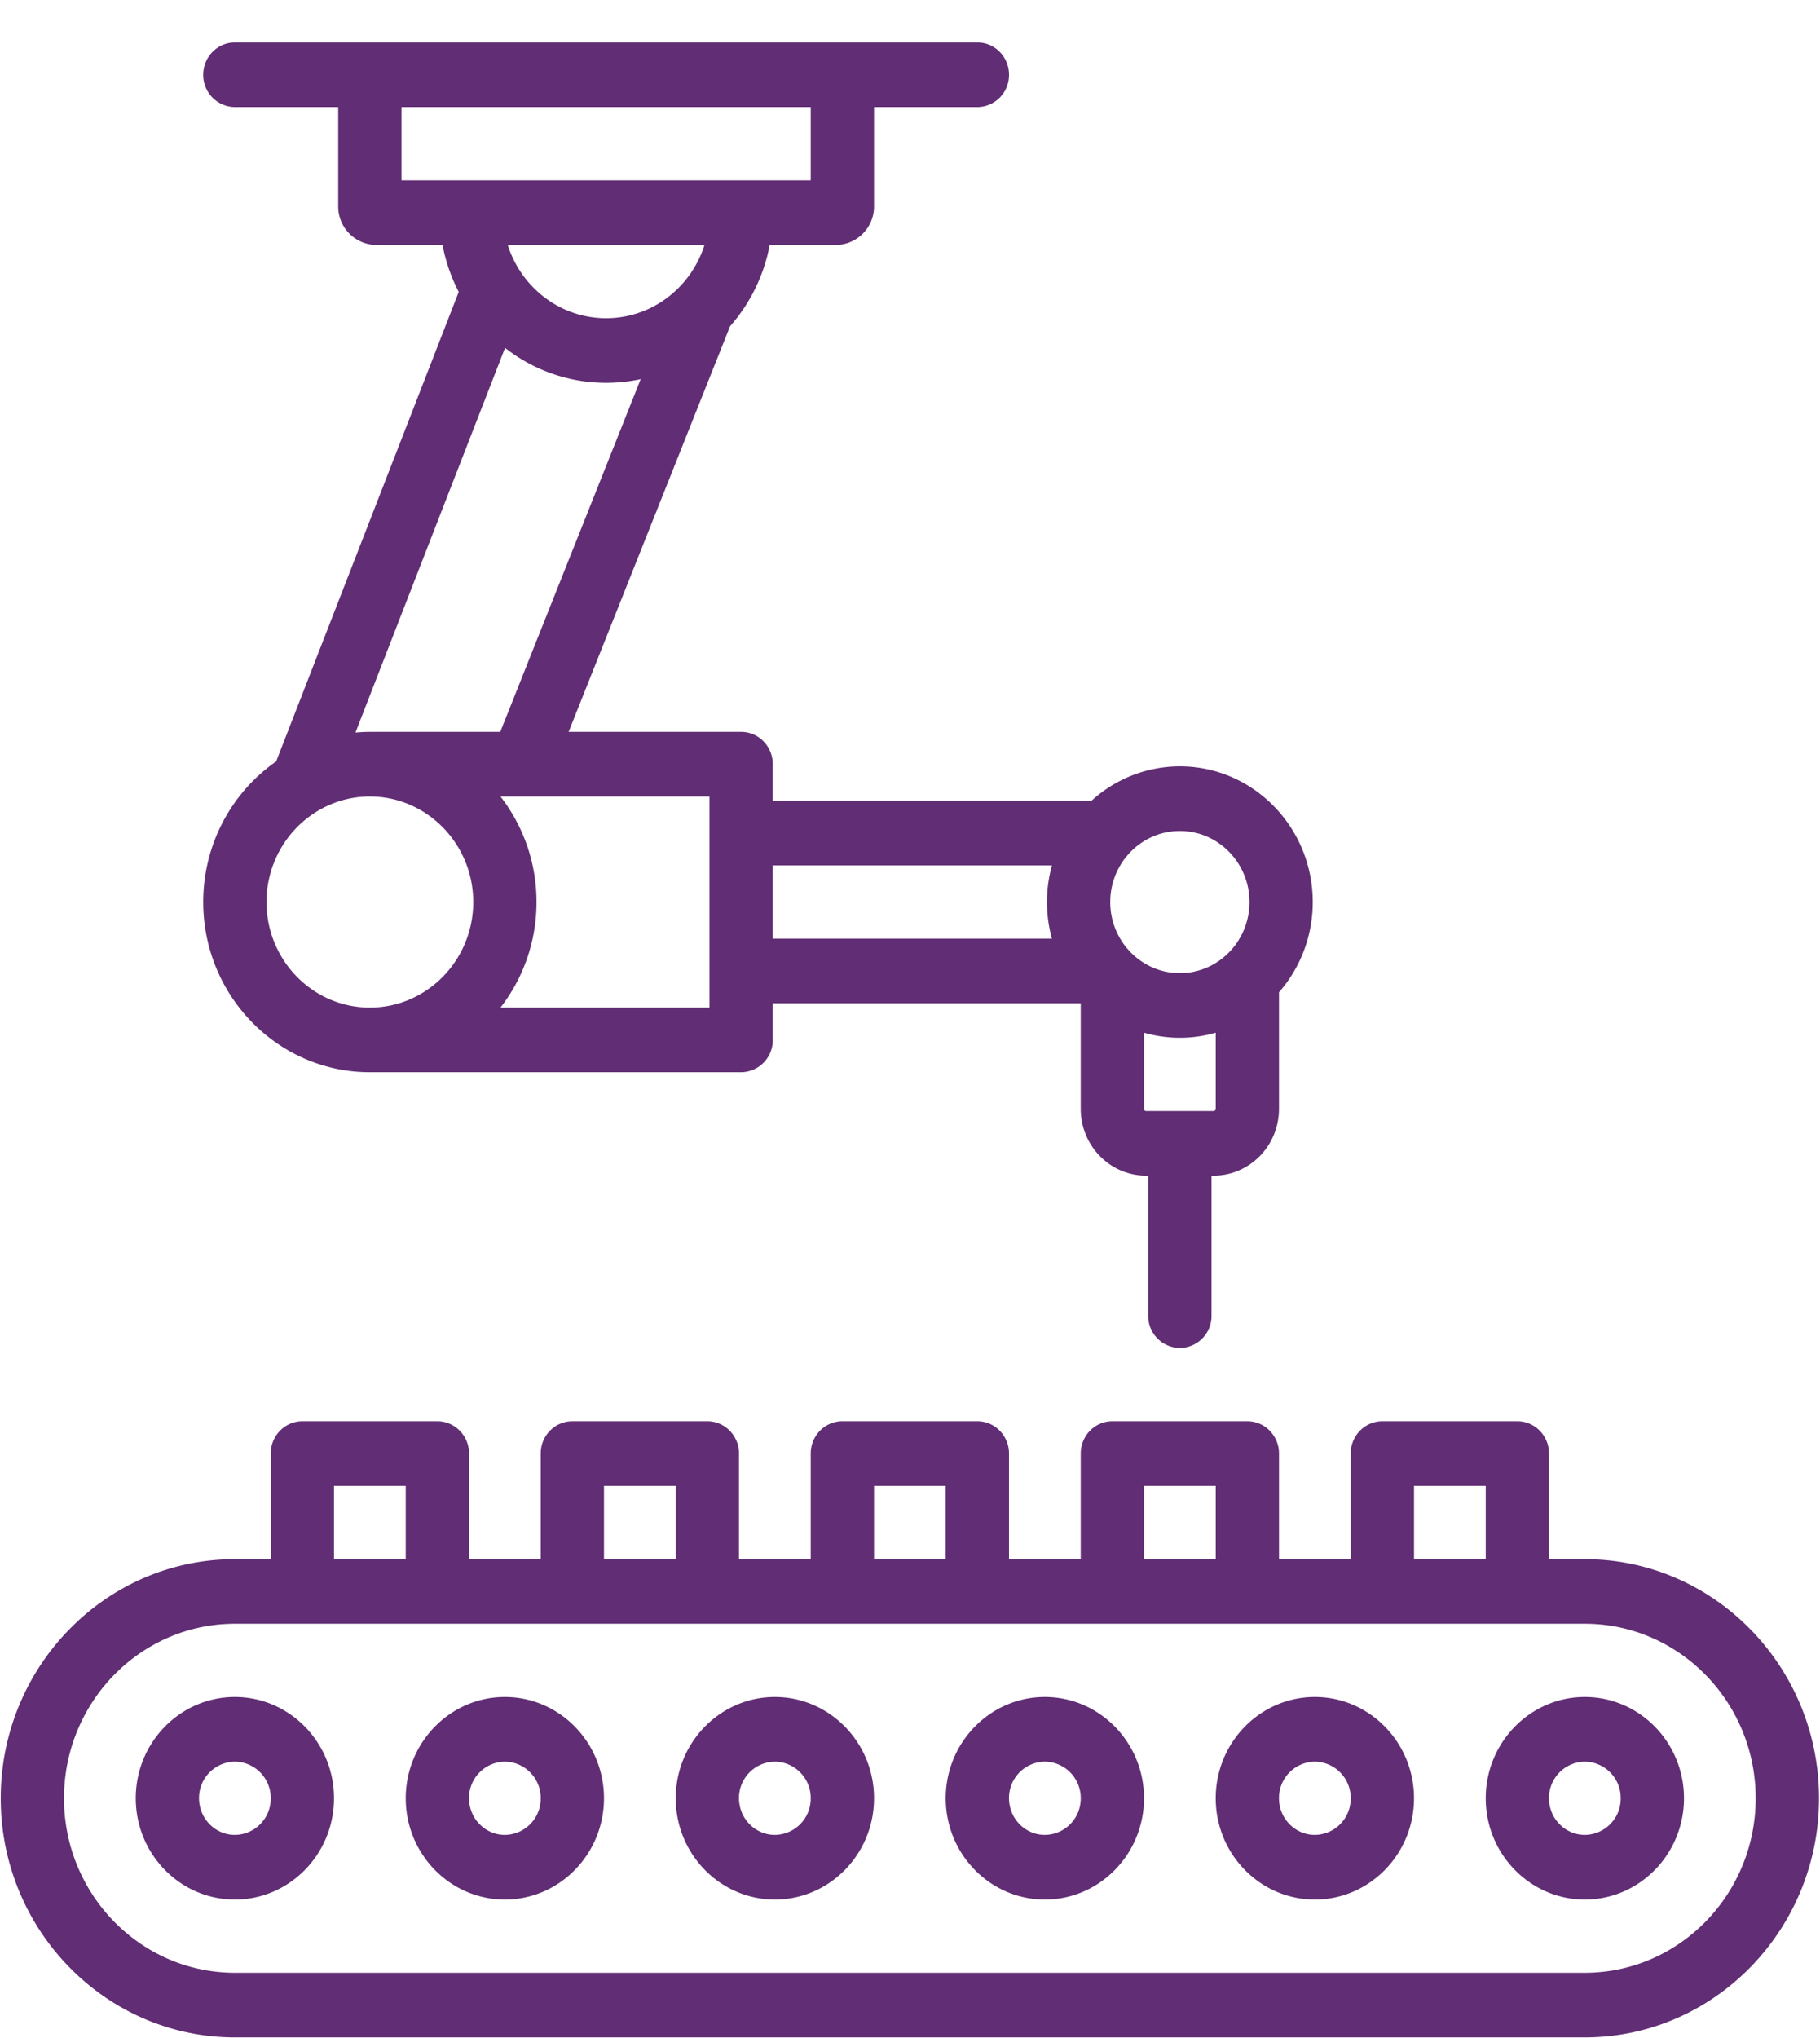 <svg xmlns="http://www.w3.org/2000/svg" width="42" height="47"><path fill-rule="evenodd" fill="#612D74" d="M36.573 46.992H5.42c-2.979 0-5.403-2.474-5.403-5.515 0-3.041 2.424-5.515 5.403-5.515h.828v-2.436c0-.411.327-.745.73-.745h3.115c.403 0 .731.334.731.745v2.436h1.654v-2.436c0-.411.327-.745.73-.745h3.116c.403 0 .73.334.73.745v2.436h1.655v-2.436c0-.411.327-.745.73-.745h3.115c.404 0 .731.334.731.745v2.436h1.655v-2.436c0-.411.326-.745.73-.745h3.115c.404 0 .73.334.73.745v2.436h1.655v-2.436c0-.411.327-.745.73-.745h3.116c.403 0 .73.334.73.745v2.436h.827c2.98 0 5.404 2.474 5.404 5.515 0 3.041-2.424 5.515-5.404 5.515zm-27.21-12.72H7.708v1.69h1.655v-1.69zm6.231 0h-1.656v1.69h1.656v-1.69zm6.23 0H20.17v1.69h1.654v-1.69zm6.231 0H26.4v1.69h1.655v-1.69zm6.231 0h-1.655v1.69h1.655v-1.69zm2.287 3.18H5.42c-2.174 0-3.943 1.805-3.943 4.025 0 2.219 1.769 4.025 3.943 4.025h31.153c2.174 0 3.943-1.806 3.943-4.025 0-2.22-1.769-4.025-3.943-4.025zm0 6.361c-1.261 0-2.287-1.048-2.287-2.336 0-1.288 1.026-2.336 2.287-2.336 1.262 0 2.288 1.048 2.288 2.336 0 1.288-1.026 2.336-2.288 2.336zm0-3.181a.837.837 0 0 0-.827.845c0 .466.371.845.827.845a.837.837 0 0 0 .828-.845.838.838 0 0 0-.828-.845zm-6.23 3.181c-1.262 0-2.288-1.048-2.288-2.336 0-1.288 1.026-2.336 2.288-2.336 1.261 0 2.288 1.048 2.288 2.336 0 1.288-1.027 2.336-2.288 2.336zm0-3.181a.837.837 0 0 0-.828.845c0 .466.371.845.828.845a.837.837 0 0 0 .827-.845.838.838 0 0 0-.827-.845zm-6.231 3.181c-1.262 0-2.288-1.048-2.288-2.336 0-1.288 1.026-2.336 2.288-2.336 1.262 0 2.288 1.048 2.288 2.336 0 1.288-1.026 2.336-2.288 2.336zm0-3.181a.836.836 0 0 0-.827.845c0 .466.37.845.827.845a.837.837 0 0 0 .828-.845.838.838 0 0 0-.828-.845zm-6.23 3.181c-1.262 0-2.288-1.048-2.288-2.336 0-1.288 1.026-2.336 2.288-2.336 1.261 0 2.288 1.048 2.288 2.336 0 1.288-1.027 2.336-2.288 2.336zm0-3.181a.837.837 0 0 0-.828.845c0 .466.371.845.828.845a.837.837 0 0 0 .827-.845.838.838 0 0 0-.827-.845zm-6.231 3.181c-1.262 0-2.288-1.048-2.288-2.336 0-1.288 1.026-2.336 2.288-2.336 1.261 0 2.287 1.048 2.287 2.336 0 1.288-1.026 2.336-2.287 2.336zm0-3.181a.837.837 0 0 0-.827.845c0 .466.371.845.827.845a.837.837 0 0 0 .827-.845.838.838 0 0 0-.827-.845zM5.42 43.813c-1.261 0-2.287-1.048-2.287-2.336 0-1.288 1.026-2.336 2.287-2.336 1.262 0 2.288 1.048 2.288 2.336 0 1.288-1.026 2.336-2.288 2.336zm0-3.181a.837.837 0 0 0-.827.845c0 .466.371.845.827.845a.837.837 0 0 0 .828-.845.838.838 0 0 0-.828-.845zm24.095-15.056c0 .849-.677 1.54-1.509 1.54h-.048v3.23a.737.737 0 0 1-.73.745.738.738 0 0 1-.731-.745v-3.23h-.049c-.832 0-1.508-.691-1.508-1.54v-2.435h-7.107v.845a.738.738 0 0 1-.731.745H8.535c-2.12 0-3.845-1.761-3.845-3.925 0-1.347.668-2.537 1.683-3.244l4.213-10.829a3.992 3.992 0 0 1-.374-1.083H8.681a.886.886 0 0 1-.876-.894V2.47H5.42a.738.738 0 0 1-.73-.745c0-.412.327-.746.73-.746h17.134c.404 0 .731.334.731.746a.738.738 0 0 1-.731.745H20.17v2.286a.887.887 0 0 1-.877.894h-1.531a3.939 3.939 0 0 1-.915 1.876l-3.725 9.354h3.98c.404 0 .731.334.731.745v.845h7.355a3.026 3.026 0 0 1 2.04-.795c1.69 0 3.066 1.405 3.066 3.131 0 .798-.295 1.528-.779 2.081v2.689zM6.15 20.806c0 1.342 1.07 2.434 2.385 2.434 1.316 0 2.386-1.092 2.386-2.434s-1.07-2.435-2.386-2.435c-1.315 0-2.385 1.093-2.385 2.435zM18.709 4.16V2.47H9.266v1.69h9.443zm-2.451 1.49h-4.541c.309.979 1.21 1.69 2.27 1.69 1.061 0 1.961-.711 2.271-1.69zm-1.473 3.095a3.775 3.775 0 0 1-3.13-.722l-3.452 8.873c.11-.01.221-.016.332-.016h3.01l3.24-8.135zm1.587 9.626h-4.823c.52.669.832 1.515.832 2.435 0 .919-.312 1.765-.832 2.434h4.823v-4.869zm7.903 1.59h-6.442v1.689h6.442a3.178 3.178 0 0 1 0-1.689zm2.125 5.615c0 .027.022.05.048.05h1.558a.05.05 0 0 0 .049-.05v-1.757a2.983 2.983 0 0 1-1.655 0v1.757zm.828-6.41c-.887 0-1.607.736-1.607 1.64 0 .904.72 1.64 1.607 1.64.885 0 1.606-.736 1.606-1.64 0-.904-.721-1.64-1.606-1.64z"/></svg>